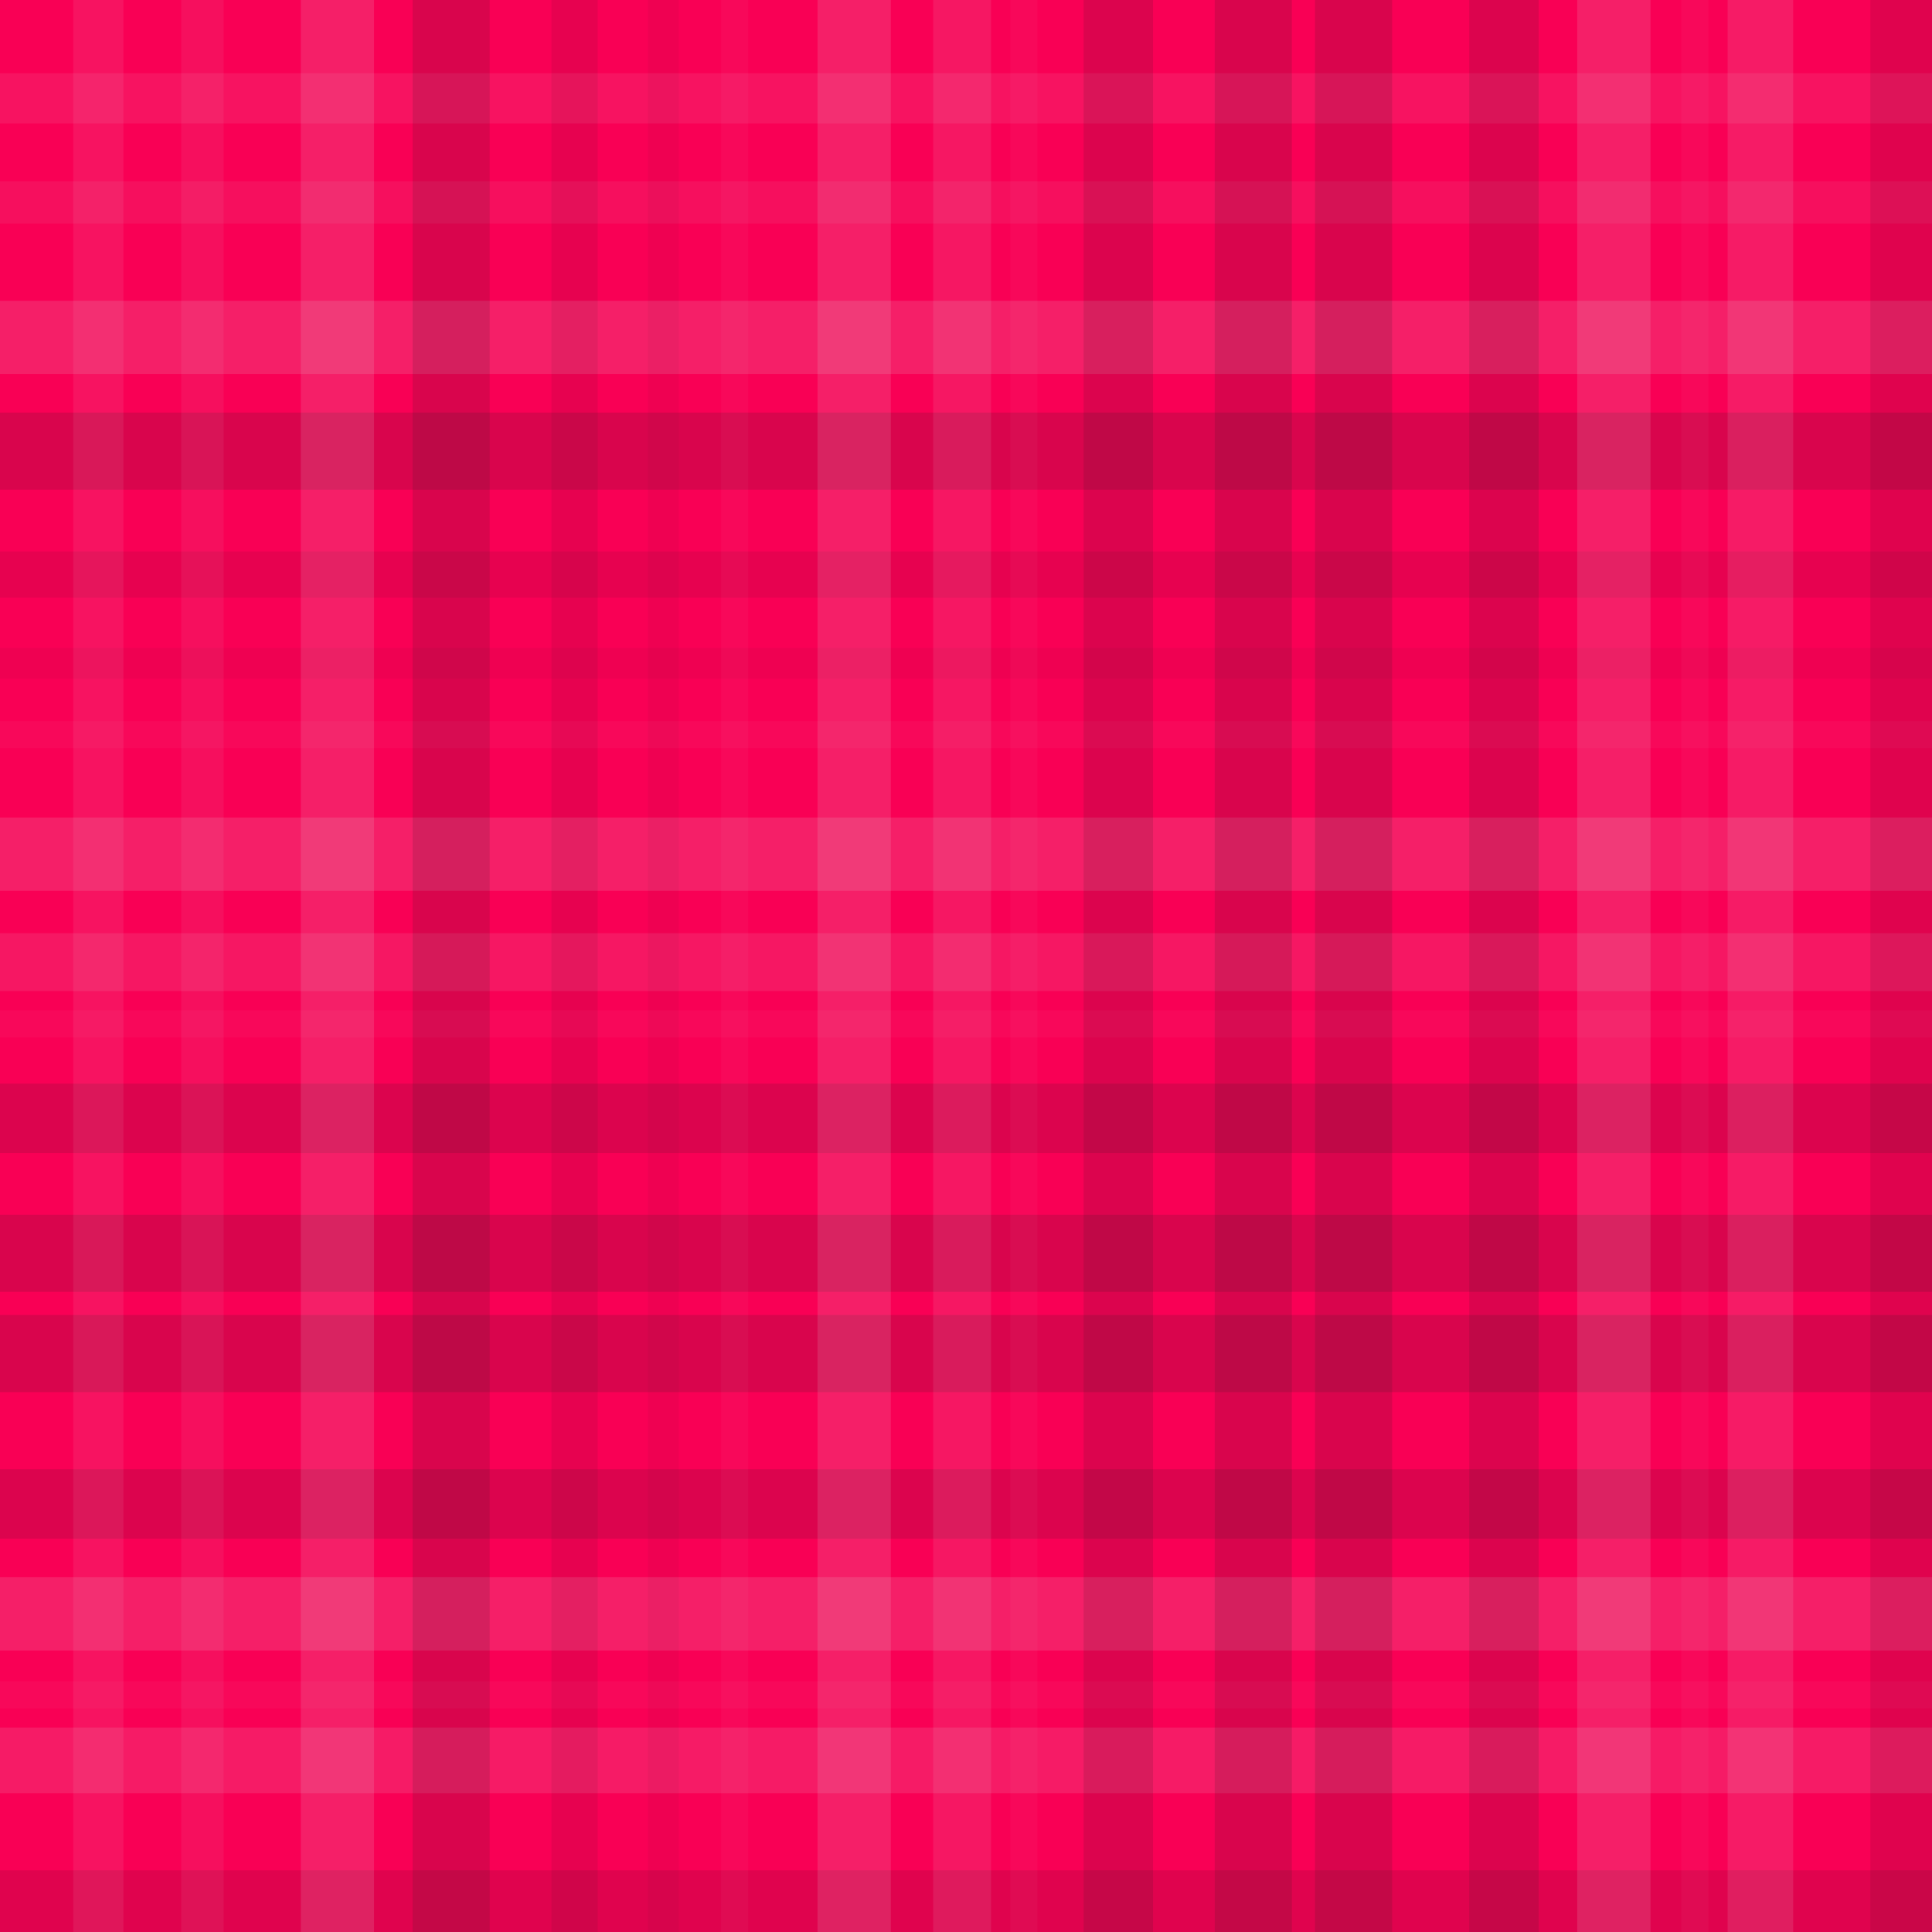 <svg xmlns="http://www.w3.org/2000/svg" width="501" height="501"><rect x="0" y="0" width="100%" height="100%" fill="rgb(249,0,85)"></rect><rect x="0" y="19" width="100%" height="13" opacity="0.089" fill="#ddd"></rect><rect x="0" y="47" width="100%" height="11" opacity="0.072" fill="#ddd"></rect><rect x="0" y="78" width="100%" height="19" opacity="0.141" fill="#ddd"></rect><rect x="0" y="107" width="100%" height="20" opacity="0.15" fill="#222"></rect><rect x="0" y="143" width="100%" height="12" opacity="0.081" fill="#222"></rect><rect x="0" y="168" width="100%" height="8" opacity="0.046" fill="#222"></rect><rect x="0" y="187" width="100%" height="7" opacity="0.037" fill="#ddd"></rect><rect x="0" y="212" width="100%" height="19" opacity="0.141" fill="#ddd"></rect><rect x="0" y="242" width="100%" height="15" opacity="0.107" fill="#ddd"></rect><rect x="0" y="262" width="100%" height="7" opacity="0.037" fill="#ddd"></rect><rect x="0" y="281" width="100%" height="18" opacity="0.133" fill="#222"></rect><rect x="0" y="315" width="100%" height="20" opacity="0.15" fill="#222"></rect><rect x="0" y="341" width="100%" height="20" opacity="0.15" fill="#222"></rect><rect x="0" y="381" width="100%" height="18" opacity="0.133" fill="#222"></rect><rect x="0" y="409" width="100%" height="19" opacity="0.141" fill="#ddd"></rect><rect x="0" y="436" width="100%" height="7" opacity="0.037" fill="#ddd"></rect><rect x="0" y="448" width="100%" height="17" opacity="0.124" fill="#ddd"></rect><rect x="0" y="485" width="100%" height="16" opacity="0.115" fill="#222"></rect><rect x="19" y="0" width="13" height="100%" opacity="0.089" fill="#ddd"></rect><rect x="47" y="0" width="11" height="100%" opacity="0.072" fill="#ddd"></rect><rect x="78" y="0" width="19" height="100%" opacity="0.141" fill="#ddd"></rect><rect x="107" y="0" width="20" height="100%" opacity="0.15" fill="#222"></rect><rect x="143" y="0" width="12" height="100%" opacity="0.081" fill="#222"></rect><rect x="168" y="0" width="8" height="100%" opacity="0.046" fill="#222"></rect><rect x="187" y="0" width="7" height="100%" opacity="0.037" fill="#ddd"></rect><rect x="212" y="0" width="19" height="100%" opacity="0.141" fill="#ddd"></rect><rect x="242" y="0" width="15" height="100%" opacity="0.107" fill="#ddd"></rect><rect x="262" y="0" width="7" height="100%" opacity="0.037" fill="#ddd"></rect><rect x="281" y="0" width="18" height="100%" opacity="0.133" fill="#222"></rect><rect x="315" y="0" width="20" height="100%" opacity="0.15" fill="#222"></rect><rect x="341" y="0" width="20" height="100%" opacity="0.15" fill="#222"></rect><rect x="381" y="0" width="18" height="100%" opacity="0.133" fill="#222"></rect><rect x="409" y="0" width="19" height="100%" opacity="0.141" fill="#ddd"></rect><rect x="436" y="0" width="7" height="100%" opacity="0.037" fill="#ddd"></rect><rect x="448" y="0" width="17" height="100%" opacity="0.124" fill="#ddd"></rect><rect x="485" y="0" width="16" height="100%" opacity="0.115" fill="#222"></rect></svg>